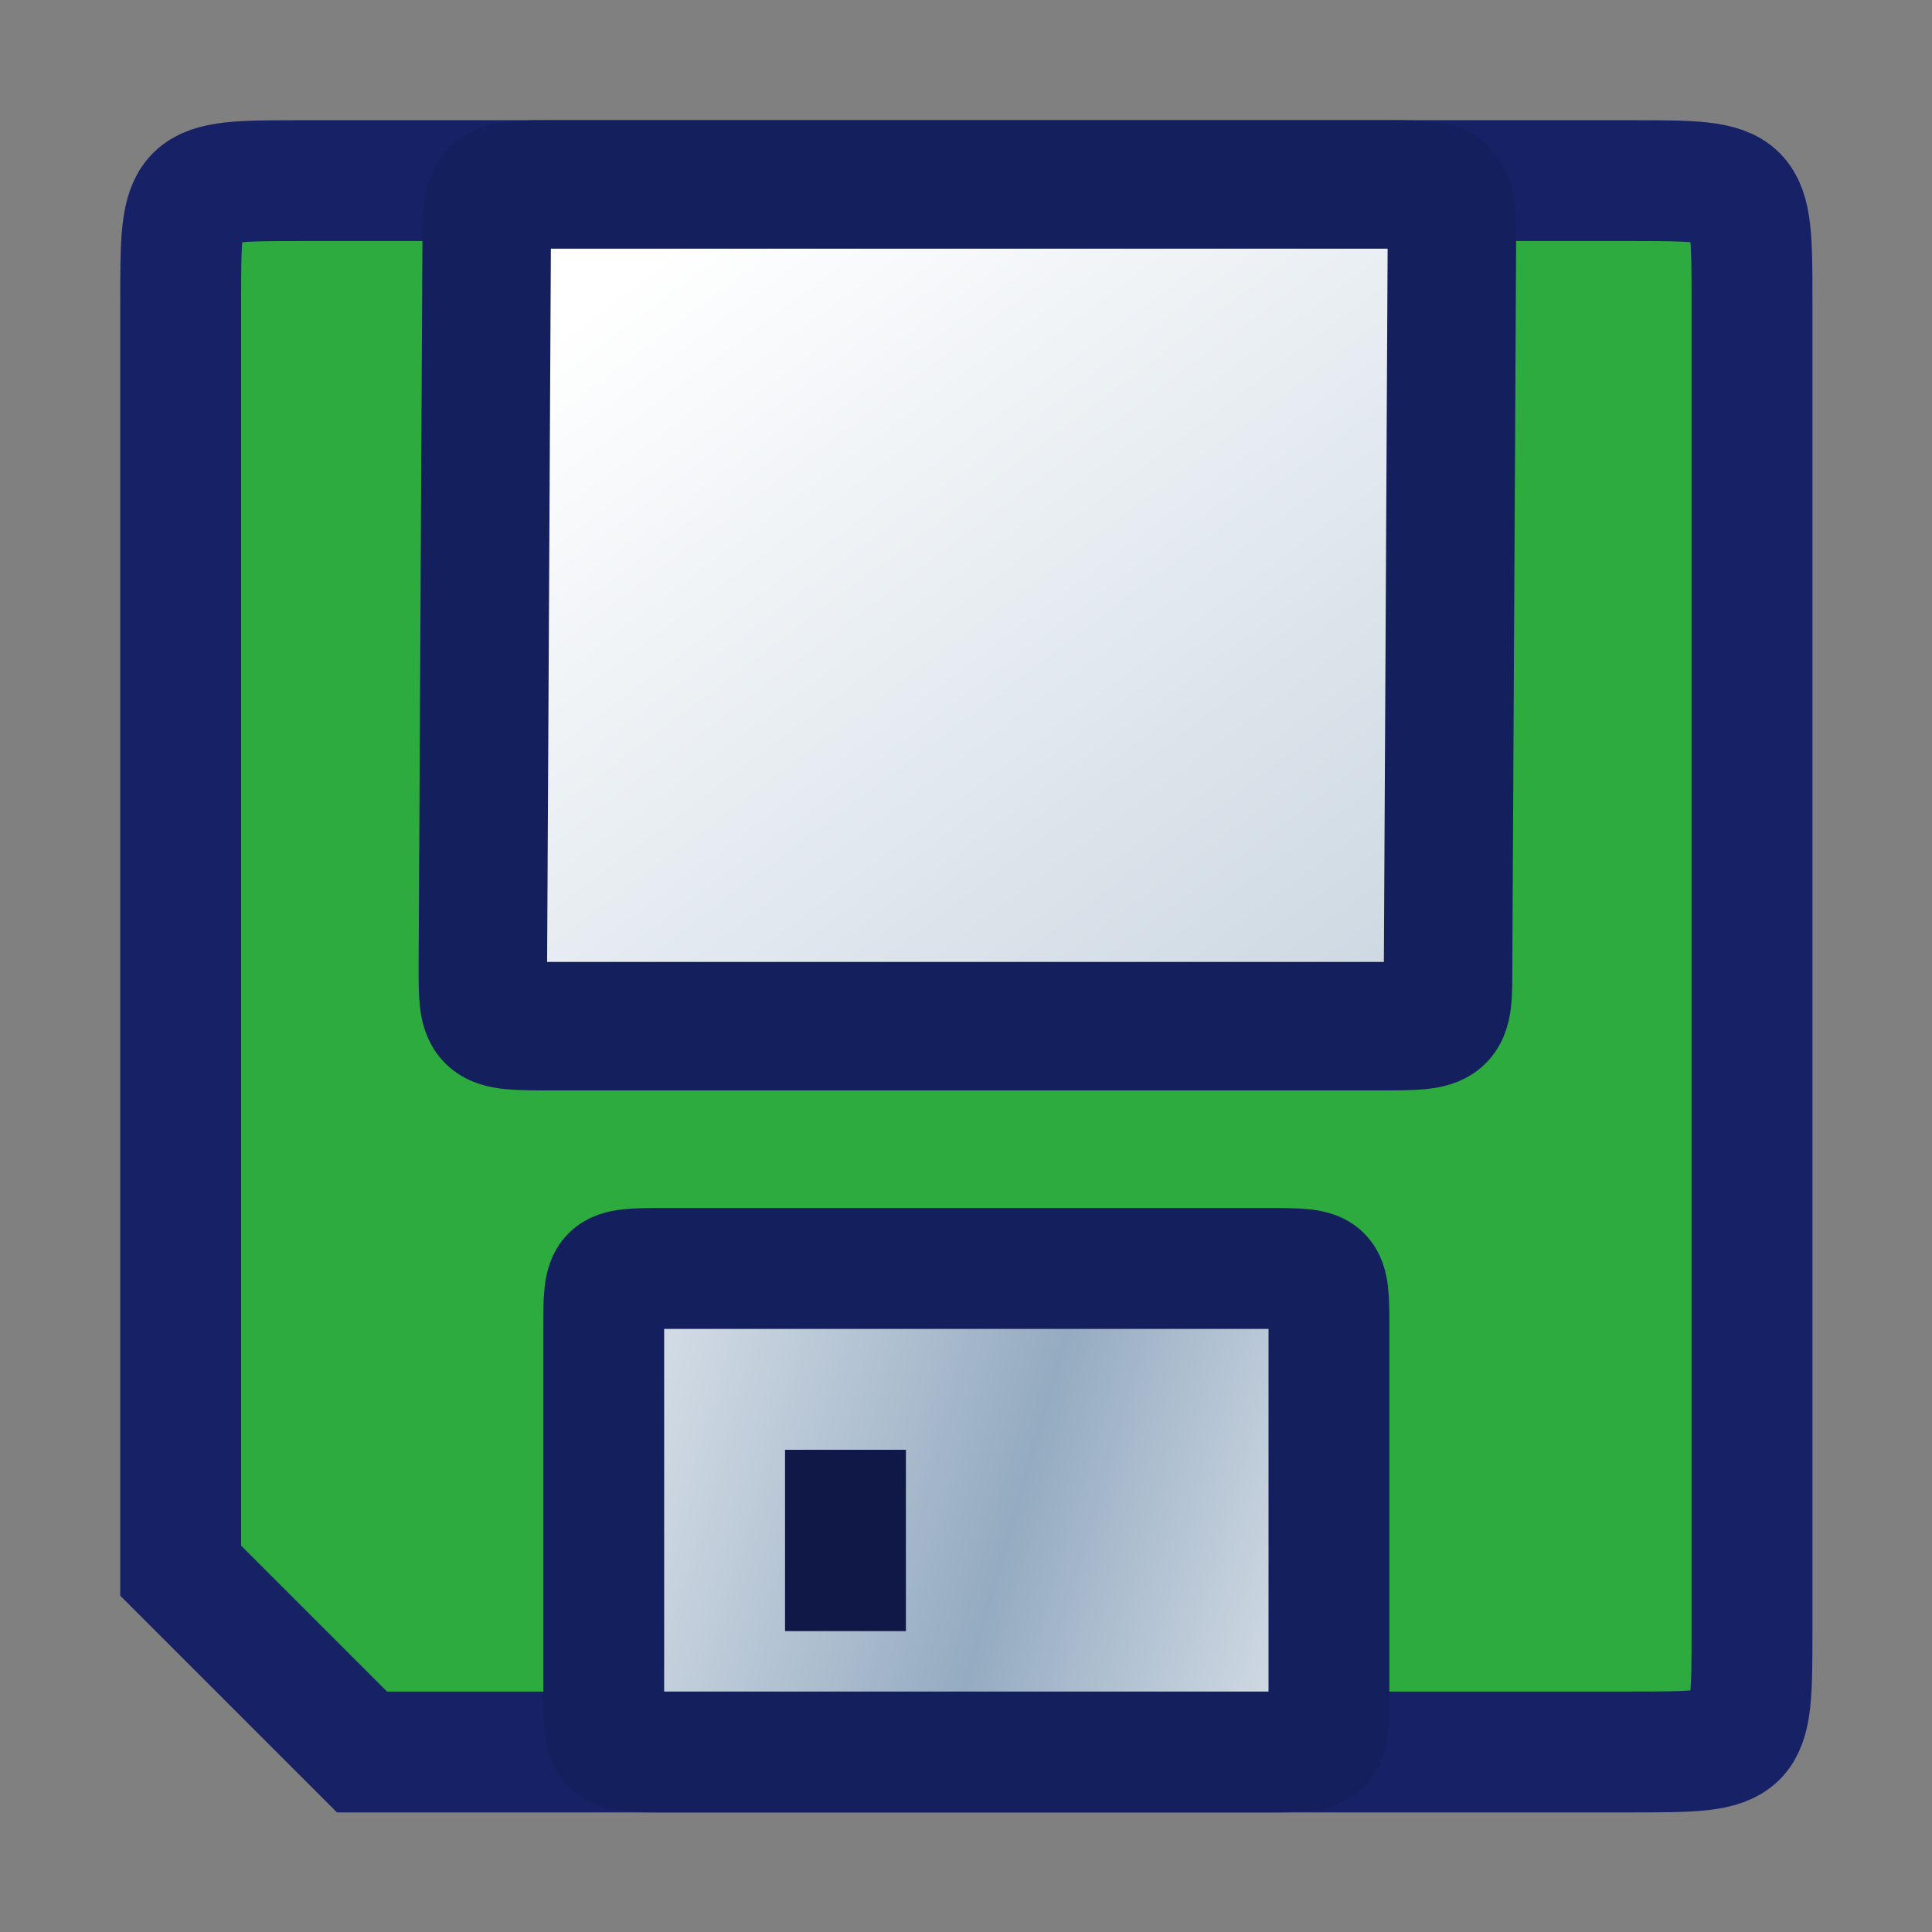 <?xml version="1.0" encoding="UTF-8" standalone="no"?>
<!-- Created with Inkscape (http://www.inkscape.org/) -->
<svg
   xmlns:dc="http://purl.org/dc/elements/1.1/"
   xmlns:cc="http://web.resource.org/cc/"
   xmlns:rdf="http://www.w3.org/1999/02/22-rdf-syntax-ns#"
   xmlns:svg="http://www.w3.org/2000/svg"
   xmlns="http://www.w3.org/2000/svg"
   xmlns:xlink="http://www.w3.org/1999/xlink"
   xmlns:sodipodi="http://sodipodi.sourceforge.net/DTD/sodipodi-0.dtd"
   xmlns:inkscape="http://www.inkscape.org/namespaces/inkscape"
   width="16px"
   height="16px"
   id="svg21623"
   sodipodi:version="0.32"
   inkscape:version="0.45.1"
   sodipodi:docbase="/home/rwl/python/aes/pylon.ui/src/pylon/ui/icons/svg"
   sodipodi:docname="save.svg"
   inkscape:output_extension="org.inkscape.output.svg.inkscape"
   inkscape:export-filename="/home/rwl/python/aes/pylon.ui/src/pylon/ui/icons/svg/save_project.png"
   inkscape:export-xdpi="90"
   inkscape:export-ydpi="90">
  <rect width="100%" height="100%" fill="#808080" stroke="none"/>
  <defs
     id="defs21625">
    <linearGradient
       id="linearGradient3187">
      <stop
         id="stop3189"
         offset="0"
         style="stop-color:#e2e8ee;stop-opacity:1;" />
      <stop
         style="stop-color:#95abc1;stop-opacity:1;"
         offset="0.45"
         id="stop3193" />
      <stop
         id="stop3191"
         offset="1"
         style="stop-color:#e2e8ee;stop-opacity:1;" />
    </linearGradient>
    <linearGradient
       id="linearGradient3171">
      <stop
         style="stop-color:#c7d4df;stop-opacity:1;"
         offset="0"
         id="stop3173" />
      <stop
         style="stop-color:#ffffff;stop-opacity:1;"
         offset="1"
         id="stop3175" />
    </linearGradient>
    <linearGradient
       id="linearGradient6726">
      <stop
         style="stop-color:#737373;stop-opacity:1;"
         offset="0"
         id="stop6728" />
      <stop
         style="stop-color:#bdccd9;stop-opacity:1;"
         offset="1"
         id="stop6730" />
    </linearGradient>
    <radialGradient
       inkscape:collect="always"
       xlink:href="#linearGradient6726"
       id="radialGradient6734"
       cx="238.5"
       cy="402.362"
       fx="238.5"
       fy="402.362"
       r="38.5"
       gradientUnits="userSpaceOnUse"
       gradientTransform="matrix(2,-9.5482465e-8,9.5482466e-8,2,-421.336,-751.666)" />
    <linearGradient
       id="linearGradient6736">
      <stop
         style="stop-color:#cedae3;stop-opacity:1;"
         offset="0"
         id="stop6738" />
      <stop
         style="stop-color:#eff3f6;stop-opacity:1;"
         offset="1"
         id="stop6740" />
    </linearGradient>
    <radialGradient
       inkscape:collect="always"
       xlink:href="#linearGradient6736"
       id="radialGradient6742"
       cx="238.5"
       cy="369.378"
       fx="238.5"
       fy="369.378"
       r="24.016"
       gradientTransform="matrix(2,2.1167283e-7,-1.6760388e-7,1.584,-435.82,-569.878)"
       gradientUnits="userSpaceOnUse" />
    <linearGradient
       id="linearGradient6720">
      <stop
         id="stop6722"
         offset="0"
         style="stop-color:#898577;stop-opacity:1;" />
      <stop
         id="stop6724"
         offset="1"
         style="stop-color:#e6e5e2;stop-opacity:1;" />
    </linearGradient>
    <radialGradient
       inkscape:collect="always"
       xlink:href="#linearGradient6720"
       id="radialGradient6718"
       cx="238.5"
       cy="410.737"
       fx="238.5"
       fy="410.737"
       r="20"
       gradientTransform="matrix(2,1.6286801e-6,-9.4667029e-7,1.163,-439.836,-424.424)"
       gradientUnits="userSpaceOnUse" />
    <linearGradient
       inkscape:collect="always"
       id="linearGradient6704">
      <stop
         style="stop-color:#ffffff;stop-opacity:1;"
         offset="0"
         id="stop6706" />
      <stop
         style="stop-color:#ffffff;stop-opacity:0;"
         offset="1"
         id="stop6708" />
    </linearGradient>
    <linearGradient
       inkscape:collect="always"
       xlink:href="#linearGradient6704"
       id="linearGradient6710"
       x1="239.571"
       y1="326.362"
       x2="239.571"
       y2="331.184"
       gradientUnits="userSpaceOnUse"
       gradientTransform="translate(-221.336,-349.304)" />
    <linearGradient
       inkscape:collect="always"
       xlink:href="#linearGradient6704"
       id="linearGradient21677"
       gradientUnits="userSpaceOnUse"
       gradientTransform="translate(-221.336,-184.304)"
       x1="239.571"
       y1="326.362"
       x2="239.571"
       y2="331.184" />
    <linearGradient
       inkscape:collect="always"
       xlink:href="#linearGradient3171"
       id="linearGradient3177"
       x1="42.181"
       y1="17.308"
       x2="11.243"
       y2="-23.942"
       gradientUnits="userSpaceOnUse" />
    <linearGradient
       inkscape:collect="always"
       xlink:href="#linearGradient3187"
       id="linearGradient3185"
       x1="36.414"
       y1="45.496"
       x2="-2.086"
       y2="34.324"
       gradientUnits="userSpaceOnUse" />
  </defs>
  <sodipodi:namedview
     id="base"
     pagecolor="#ffffff"
     bordercolor="#666666"
     borderopacity="1.0"
     inkscape:pageopacity="0.0"
     inkscape:pageshadow="2"
     inkscape:zoom="1"
     inkscape:cx="11.56425"
     inkscape:cy="8.1429163"
     inkscape:current-layer="g21658"
     showgrid="false"
     inkscape:grid-bbox="true"
     inkscape:document-units="px"
     inkscape:window-width="1600"
     inkscape:window-height="1152"
     inkscape:window-x="0"
     inkscape:window-y="0"
     gridspacingx="0.5px"
     gridspacingy="0.5px"
     inkscape:grid-points="true"
     inkscape:object-points="true"
     inkscape:object-bbox="true"
     showguides="true"
     showborder="false" />
  <g
     id="layer1"
     inkscape:label="Layer 1"
     inkscape:groupmode="layer">
    <g
       id="g21658"
       transform="matrix(0.182,0,0,0.182,4.879,5.353)">
      <path
         inkscape:export-ydpi="18.701298"
         inkscape:export-xdpi="18.701298"
         inkscape:export-filename="/home/rwl/path6702.png"
         sodipodi:nodetypes="ccccccccc"
         id="rect5708"
         d="M -13.086,-21.192 L 47.414,-21.192 C 52.914,-21.192 52.914,-21.192 52.914,-15.692 L 52.914,44.808 C 52.914,50.308 52.914,50.308 47.414,50.308 L -10.336,50.308 L -18.586,42.058 L -18.586,-15.692 C -18.586,-21.192 -18.586,-21.192 -13.086,-21.192 z "
         style="fill:#2eab3e;fill-opacity:1;stroke:#172266;stroke-width:5.5;stroke-linecap:round;stroke-linejoin:miter;stroke-miterlimit:4;stroke-opacity:1;stroke-dasharray:none" />
      <path
         style="fill:url(#linearGradient3185);fill-opacity:1.0;stroke:#14205e;stroke-width:5.5;stroke-linecap:round;stroke-linejoin:miter;stroke-miterlimit:4;stroke-opacity:1"
         d="M 3.414,28.308 L 30.914,28.308 C 33.664,28.308 33.664,28.308 33.664,31.058 L 33.664,47.558 C 33.664,50.308 33.664,50.308 30.914,50.308 L 3.414,50.308 C 0.664,50.308 0.664,50.308 0.664,47.558 L 0.664,31.058 C 0.664,28.308 0.664,28.308 3.414,28.308 z "
         id="rect6686"
         sodipodi:nodetypes="ccccccccc" />
      <path
         style="fill:url(#linearGradient3177);fill-opacity:1.0;stroke:#141f5d;stroke-width:5.846;stroke-linecap:round;stroke-linejoin:miter;stroke-miterlimit:4;stroke-opacity:1"
         d="M -1.526,-21.019 L 36.121,-21.019 C 39.258,-21.019 39.258,-21.019 39.258,-18.295 L 39.085,14.558 C 39.085,17.282 39.085,17.282 35.948,17.282 L -1.699,17.282 C -4.836,17.282 -4.836,17.282 -4.836,14.558 L -4.663,-18.295 C -4.663,-21.019 -4.663,-21.019 -1.526,-21.019 z "
         id="rect6692"
         sodipodi:nodetypes="ccccccccc" />
      <path
         style="fill:none;fill-rule:evenodd;stroke:#0f1847;stroke-width:5.5px;stroke-linecap:butt;stroke-linejoin:miter;stroke-opacity:1"
         d="M 11.664,36.558 L 11.664,44.808"
         id="path3195"
         sodipodi:nodetypes="cc" />
    </g>
  </g>
</svg>

